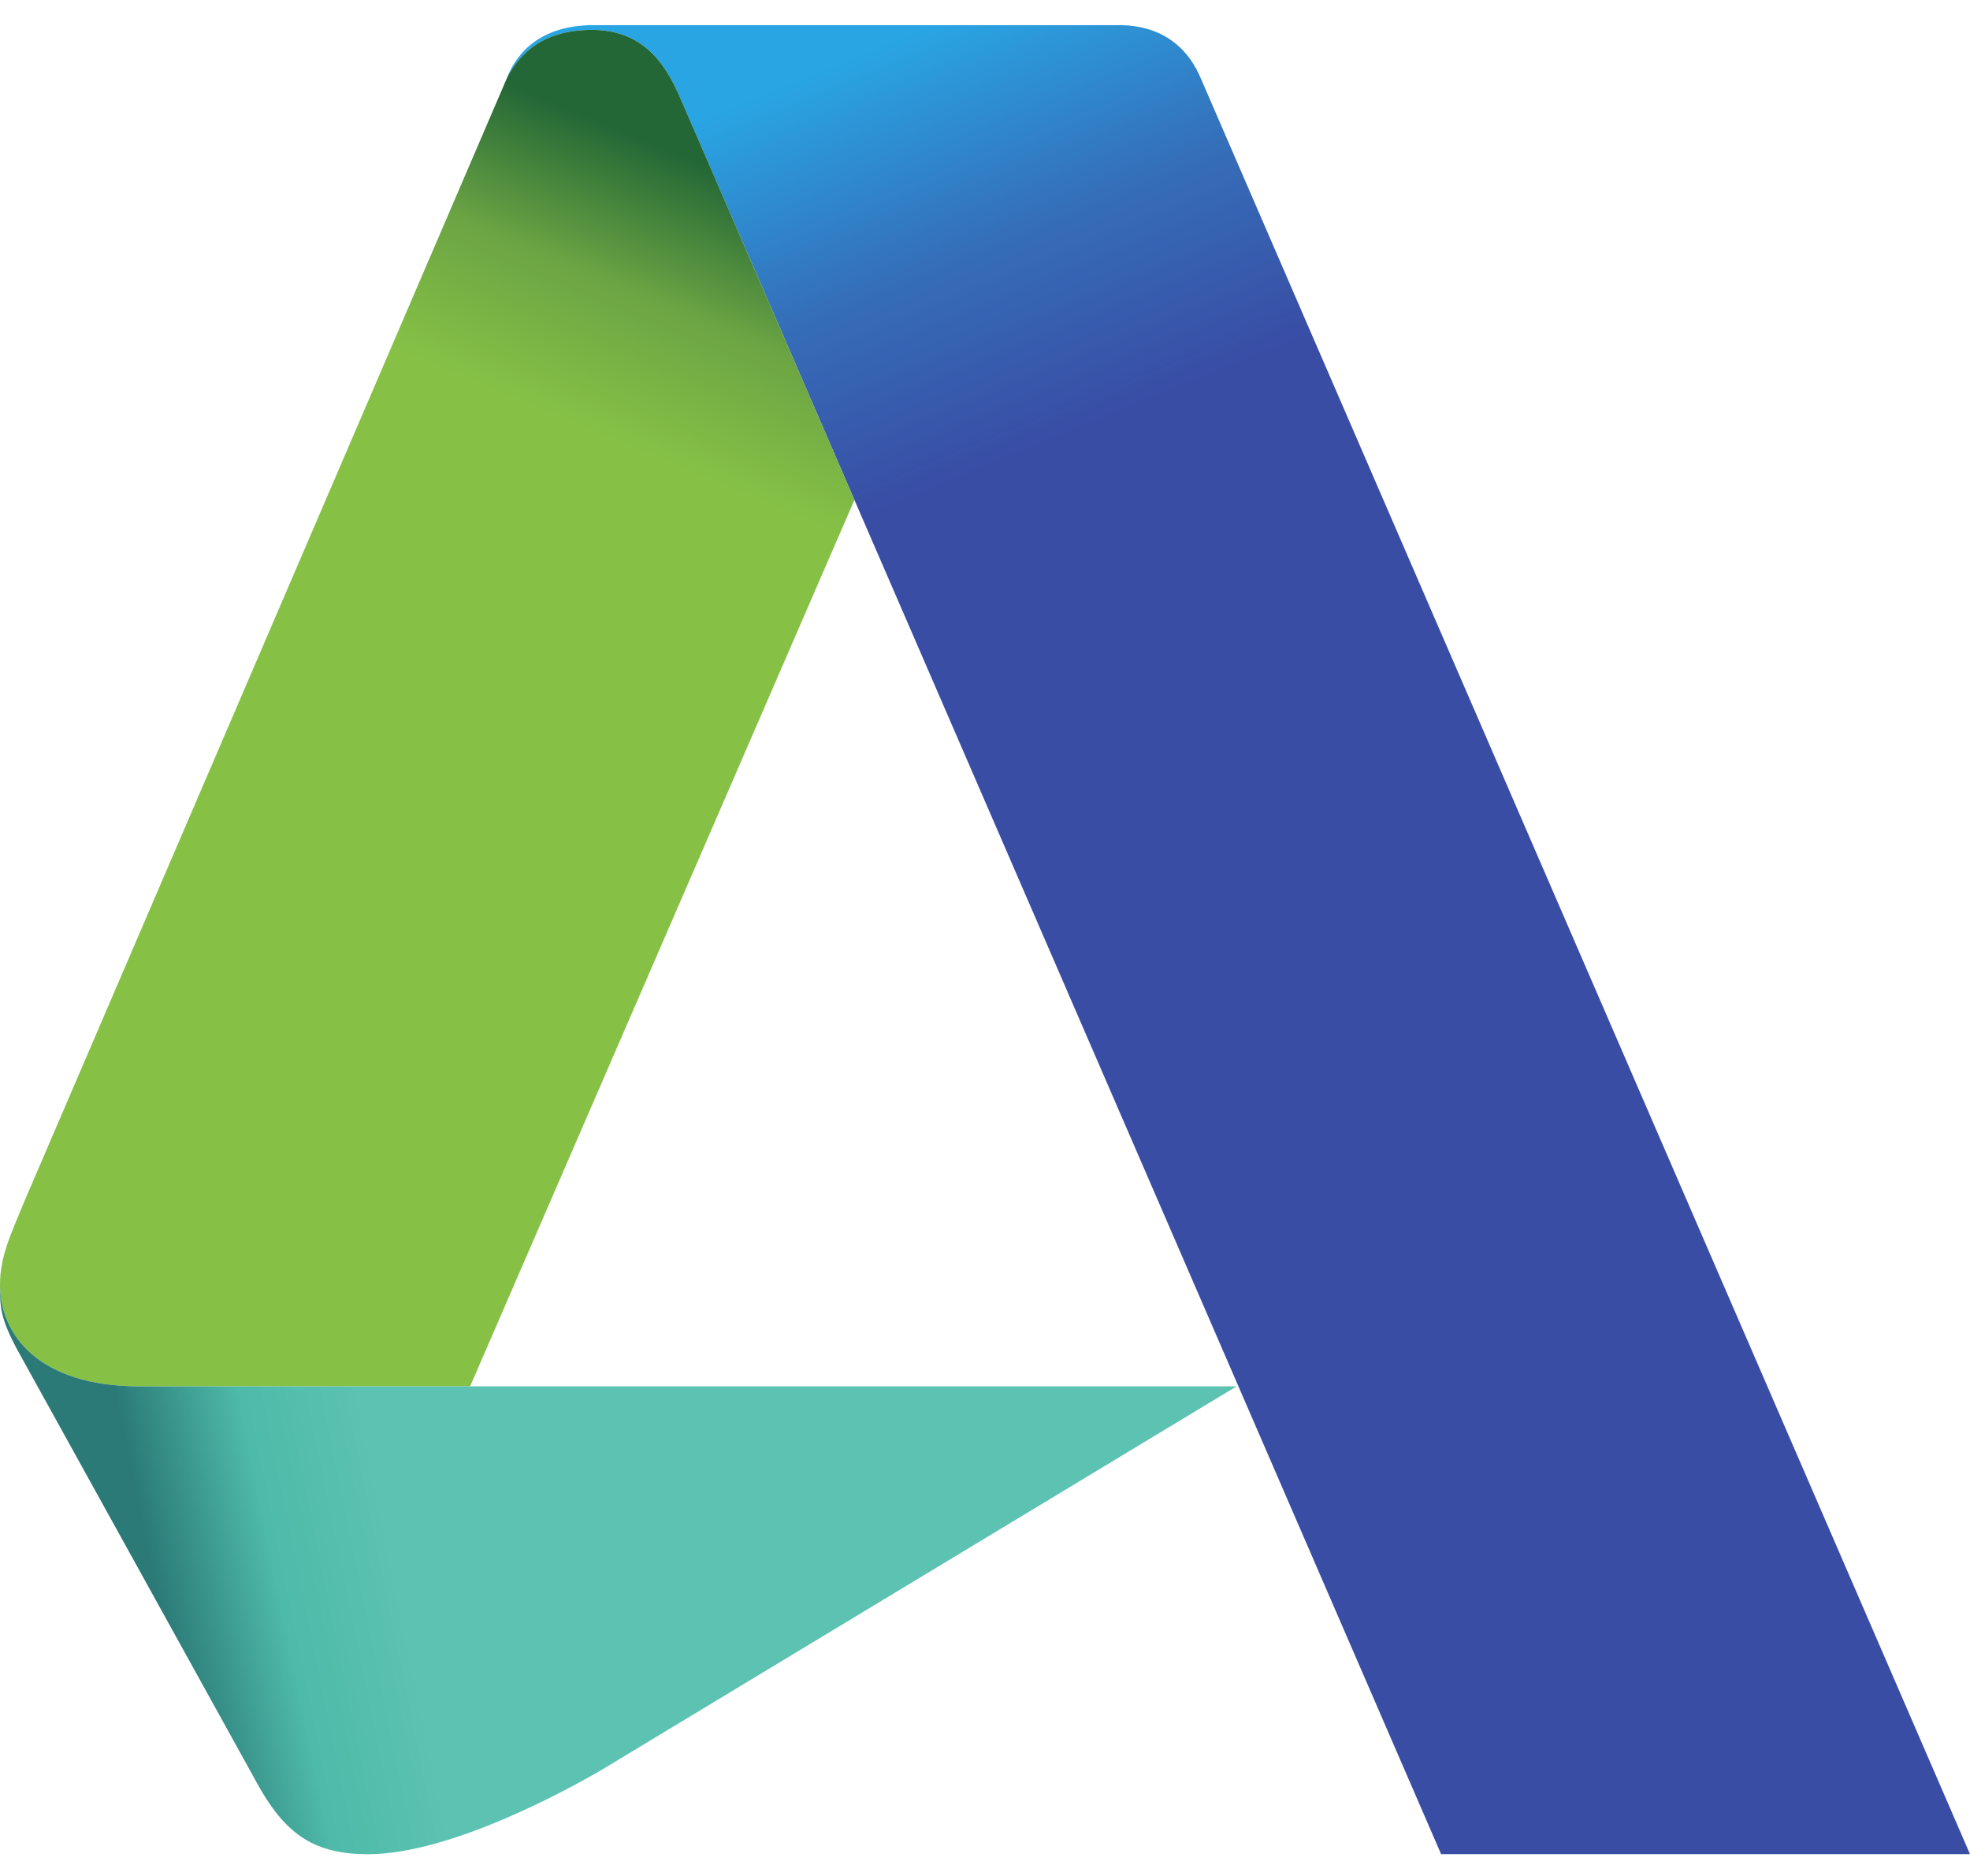<svg width="42" height="40" viewBox="0 0 42 40" fill="none" xmlns="http://www.w3.org/2000/svg">
<g id="autodesk">
<path id="vector" d="M30.724 39.535L14.507 2.097C14.228 1.459 13.78 0.637 12.621 0.637C11.585 0.637 11.092 1.126 10.813 1.652C10.957 1.273 11.393 0.536 12.657 0.536H23.849C24.881 0.536 25.375 1.128 25.601 1.671L42 39.535H30.724Z" fill="url(#paint0_linear_58_292)"/>
<path id="vector_2" d="M10.813 1.652L0.539 25.57C0.226 26.331 9.15527e-05 26.786 9.15527e-05 27.391C9.15527e-05 28.474 0.844 29.56 2.973 29.56H10.023L18.216 10.659L14.507 2.097C14.228 1.459 13.78 0.637 12.621 0.637C11.585 0.637 11.092 1.126 10.813 1.652Z" fill="url(#paint1_linear_58_292)"/>
<path id="vector_3" d="M2.973 29.56L26.364 29.56L12.79 37.76C12.128 38.142 9.612 39.536 7.846 39.536C6.708 39.536 6.117 39.117 5.549 38.145L0.363 28.77C0.006 28.099 0 27.875 0 27.391C0 28.474 0.844 29.56 2.973 29.56Z" fill="url(#paint2_linear_58_292)"/>
</g>
<defs>
<linearGradient id="paint0_linear_58_292" x1="18.074" y1="1.262" x2="21.552" y2="9.757" gradientUnits="userSpaceOnUse">
<stop stop-color="#29A5E3"/>
<stop offset="0.515" stop-color="#356EB9"/>
<stop offset="1" stop-color="#394DA5"/>
</linearGradient>
<linearGradient id="paint1_linear_58_292" x1="15.58" y1="3.756" x2="13.213" y2="9.456" gradientUnits="userSpaceOnUse">
<stop stop-color="#236736"/>
<stop offset="0.493" stop-color="#6BA443"/>
<stop offset="1" stop-color="#86C146"/>
</linearGradient>
<linearGradient id="paint2_linear_58_292" x1="3.26" y1="33.627" x2="8.228" y2="32.611" gradientUnits="userSpaceOnUse">
<stop stop-color="#2B7A77"/>
<stop offset="0.51" stop-color="#4EBAA9"/>
<stop offset="1" stop-color="#5CC2B1"/>
</linearGradient>
</defs>
</svg>

